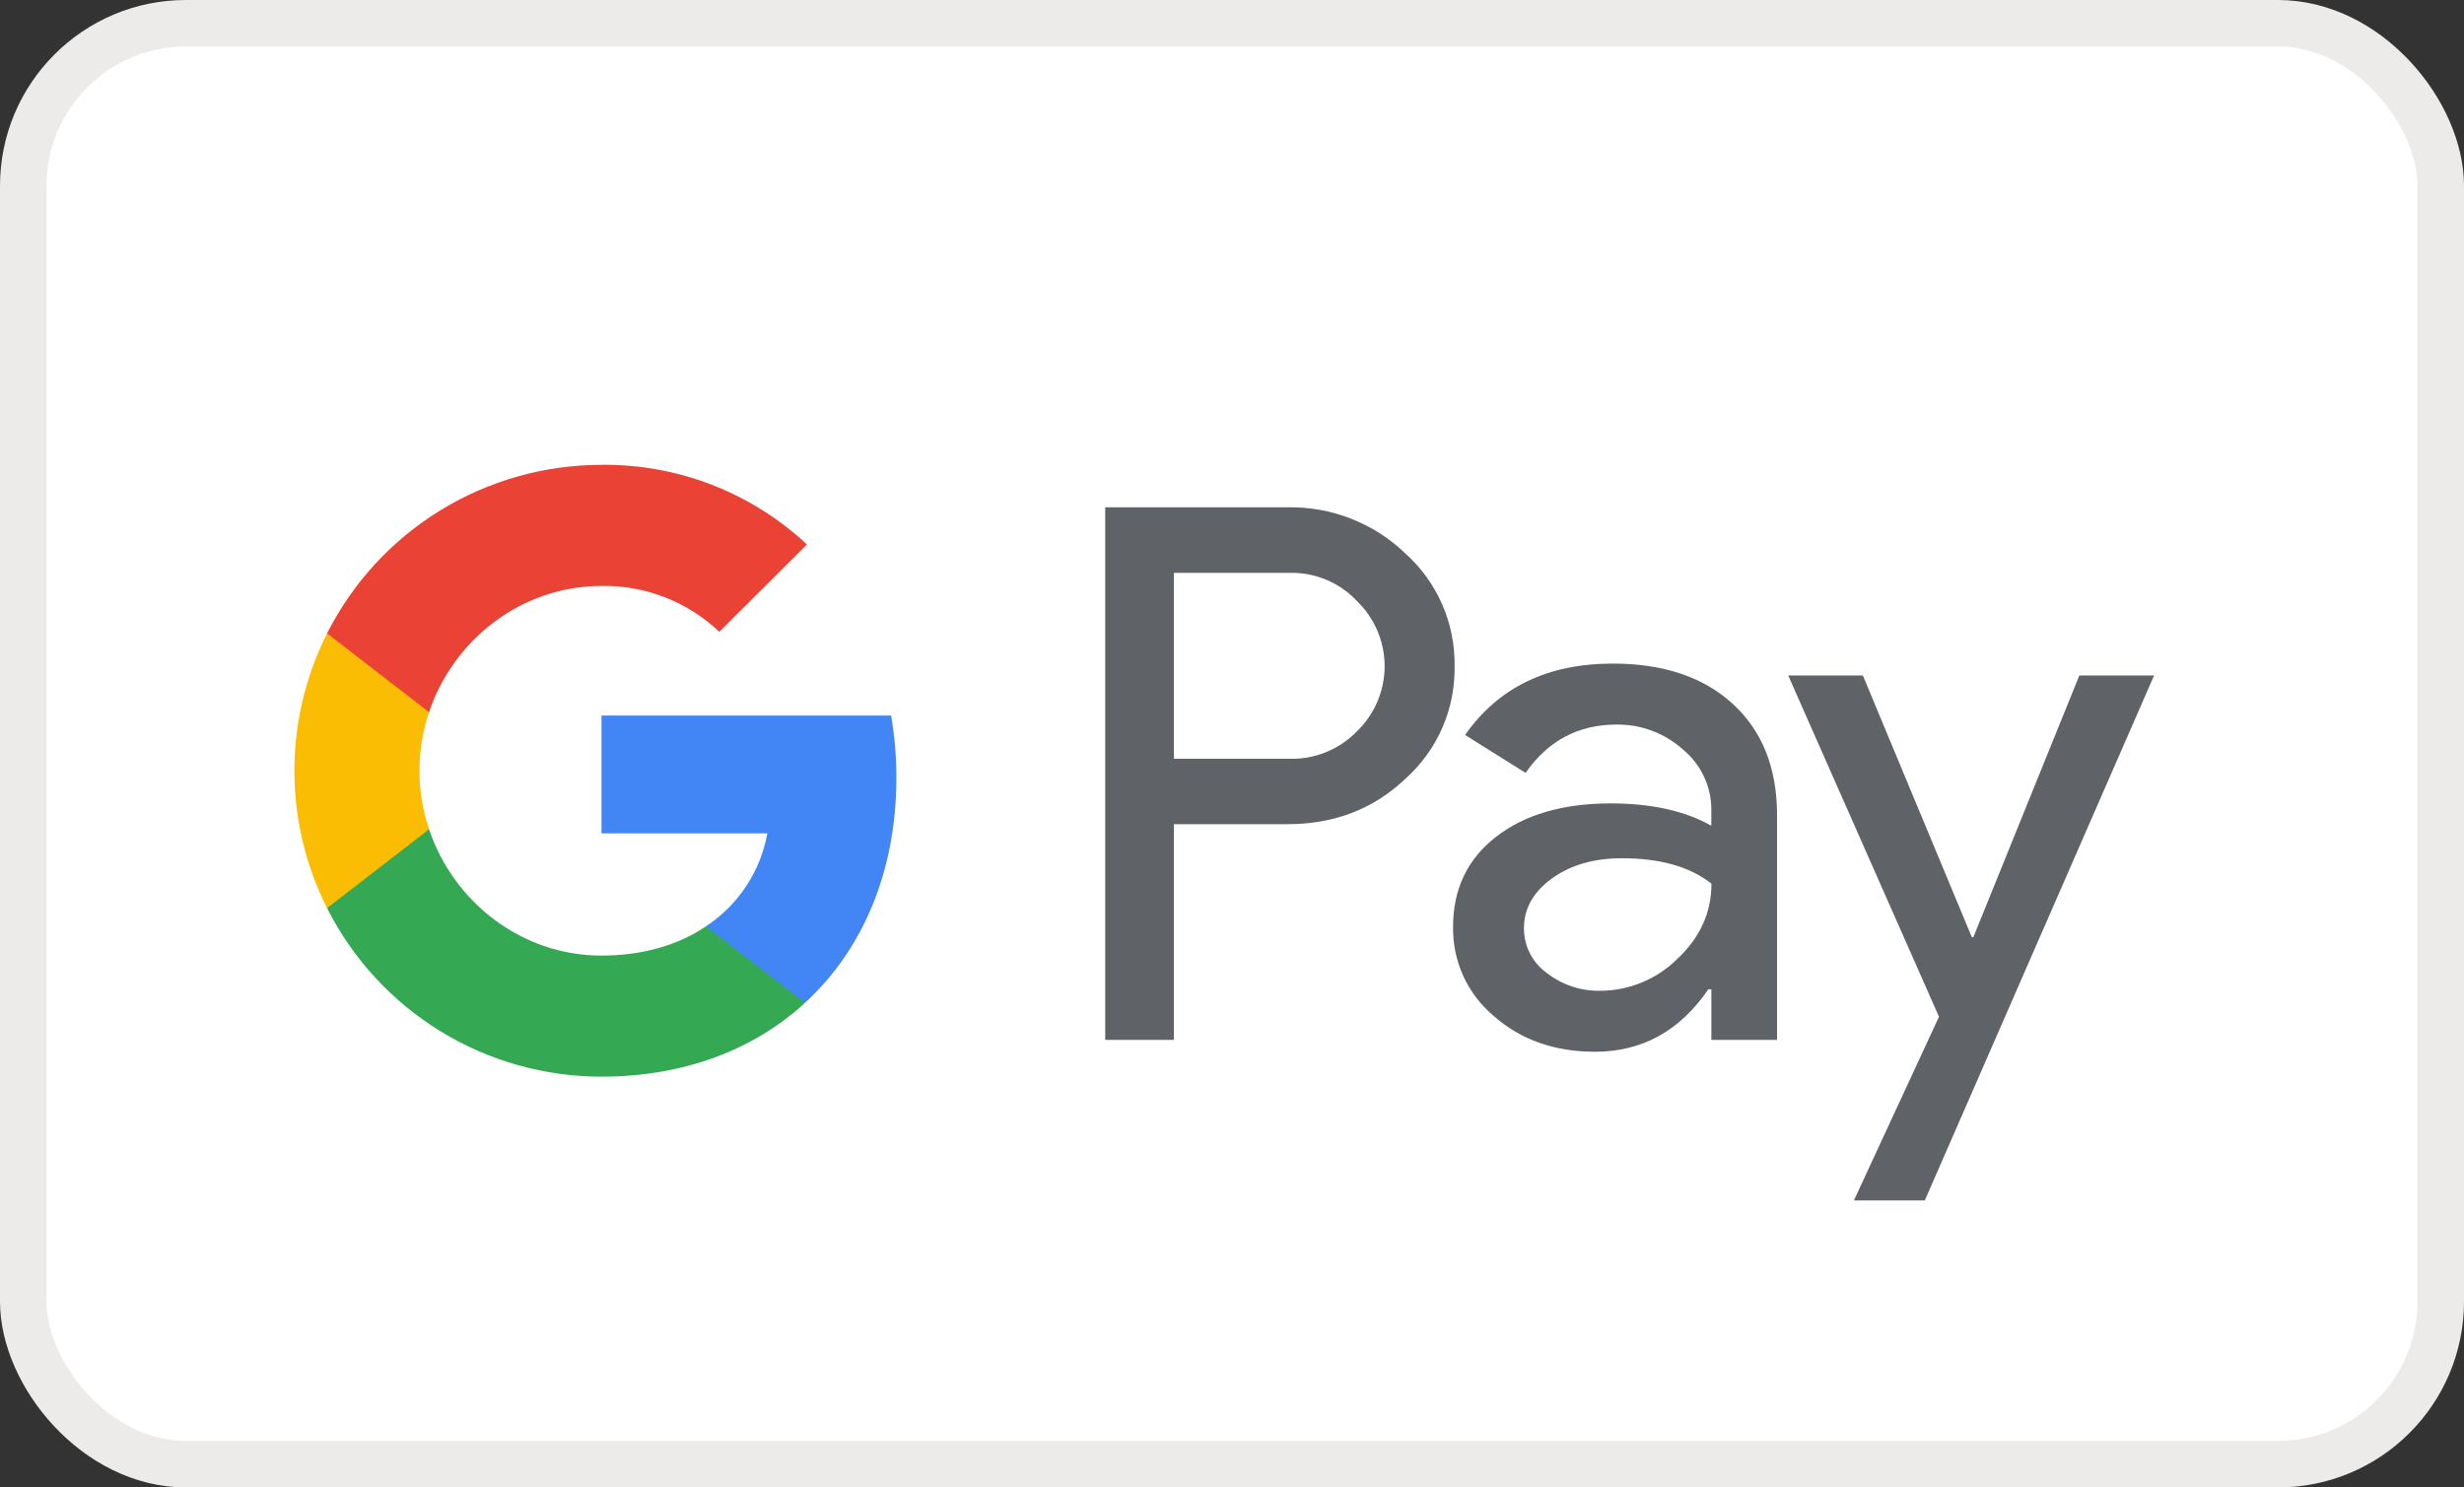 <svg width="53" height="32" viewBox="0 0 53 32" fill="none" xmlns="http://www.w3.org/2000/svg">
<rect x="0" y="0" width="53" height="32" fill="#333333" stroke="none"/>
<rect x="0.5" y="0.5" width="52" height="31" rx="3.5" fill="white"/>
<path d="M25.25 17.732V22.371H23.773V10.914H27.691C28.159 10.905 28.623 10.987 29.059 11.158C29.494 11.328 29.892 11.582 30.228 11.906C30.567 12.21 30.838 12.584 31.02 13.001C31.203 13.418 31.294 13.869 31.288 14.324C31.297 14.781 31.207 15.236 31.025 15.655C30.842 16.075 30.57 16.45 30.228 16.756C29.543 17.406 28.697 17.732 27.691 17.731H25.25V17.732ZM25.25 12.325V16.324H27.728C27.999 16.332 28.269 16.284 28.521 16.182C28.773 16.08 29 15.926 29.189 15.732C29.377 15.55 29.526 15.332 29.628 15.092C29.73 14.851 29.783 14.593 29.783 14.332C29.783 14.071 29.73 13.812 29.628 13.572C29.526 13.331 29.377 13.114 29.189 12.932C29.003 12.733 28.776 12.576 28.524 12.471C28.272 12.367 28 12.316 27.728 12.324H25.25V12.325Z" fill="#5F6368"/>
<path d="M34.691 14.276C35.783 14.276 36.645 14.567 37.277 15.148C37.909 15.73 38.224 16.527 38.224 17.54V22.371H36.811V21.283H36.746C36.135 22.179 35.321 22.627 34.306 22.627C33.439 22.627 32.714 22.371 32.131 21.859C31.851 21.624 31.627 21.33 31.475 20.998C31.324 20.666 31.249 20.304 31.255 19.939C31.255 19.128 31.563 18.483 32.178 18.004C32.794 17.525 33.615 17.285 34.643 17.284C35.52 17.284 36.242 17.444 36.81 17.764V17.427C36.812 17.179 36.758 16.933 36.652 16.707C36.547 16.482 36.392 16.283 36.2 16.125C35.809 15.774 35.3 15.582 34.774 15.588C33.949 15.588 33.296 15.935 32.815 16.628L31.514 15.812C32.23 14.788 33.289 14.276 34.691 14.276ZM32.78 19.971C32.779 20.159 32.823 20.343 32.908 20.51C32.994 20.677 33.118 20.822 33.27 20.931C33.597 21.187 34.002 21.323 34.418 21.315C35.041 21.314 35.639 21.067 36.08 20.628C36.569 20.169 36.813 19.63 36.813 19.012C36.353 18.647 35.711 18.464 34.887 18.464C34.287 18.464 33.786 18.608 33.386 18.896C32.981 19.189 32.78 19.544 32.78 19.971Z" fill="#5F6368"/>
<path d="M46.334 14.532L41.402 25.826H39.877L41.707 21.874L38.464 14.532H40.07L42.414 20.163H42.446L44.726 14.532H46.334Z" fill="#5F6368"/>
<path d="M19.281 16.732C19.282 16.283 19.244 15.836 19.167 15.394H12.938V17.928H16.506C16.433 18.333 16.278 18.719 16.051 19.063C15.825 19.407 15.53 19.701 15.186 19.928V21.574H17.316C18.563 20.428 19.281 18.735 19.281 16.732Z" fill="#4285F4"/>
<path d="M12.938 23.163C14.72 23.163 16.221 22.58 17.316 21.575L15.186 19.929C14.594 20.329 13.83 20.558 12.938 20.558C11.214 20.558 9.752 19.401 9.229 17.841H7.035V19.537C7.585 20.627 8.428 21.543 9.47 22.184C10.513 22.824 11.713 23.163 12.938 23.163Z" fill="#34A853"/>
<path d="M9.229 17.841C8.953 17.024 8.953 16.139 9.229 15.322V13.627H7.035C6.573 14.543 6.332 15.556 6.332 16.582C6.332 17.608 6.573 18.62 7.035 19.537L9.229 17.841Z" fill="#FBBC04"/>
<path d="M12.938 12.606C13.88 12.59 14.79 12.945 15.472 13.593L17.357 11.714C16.162 10.596 14.578 9.981 12.938 10C11.713 10.001 10.513 10.34 9.47 10.98C8.428 11.62 7.585 12.537 7.035 13.627L9.229 15.322C9.752 13.763 11.214 12.606 12.938 12.606Z" fill="#EA4335"/>
<rect x="0.5" y="0.5" width="52" height="31" rx="3.5" stroke="#EDEBE9"/>
</svg>
